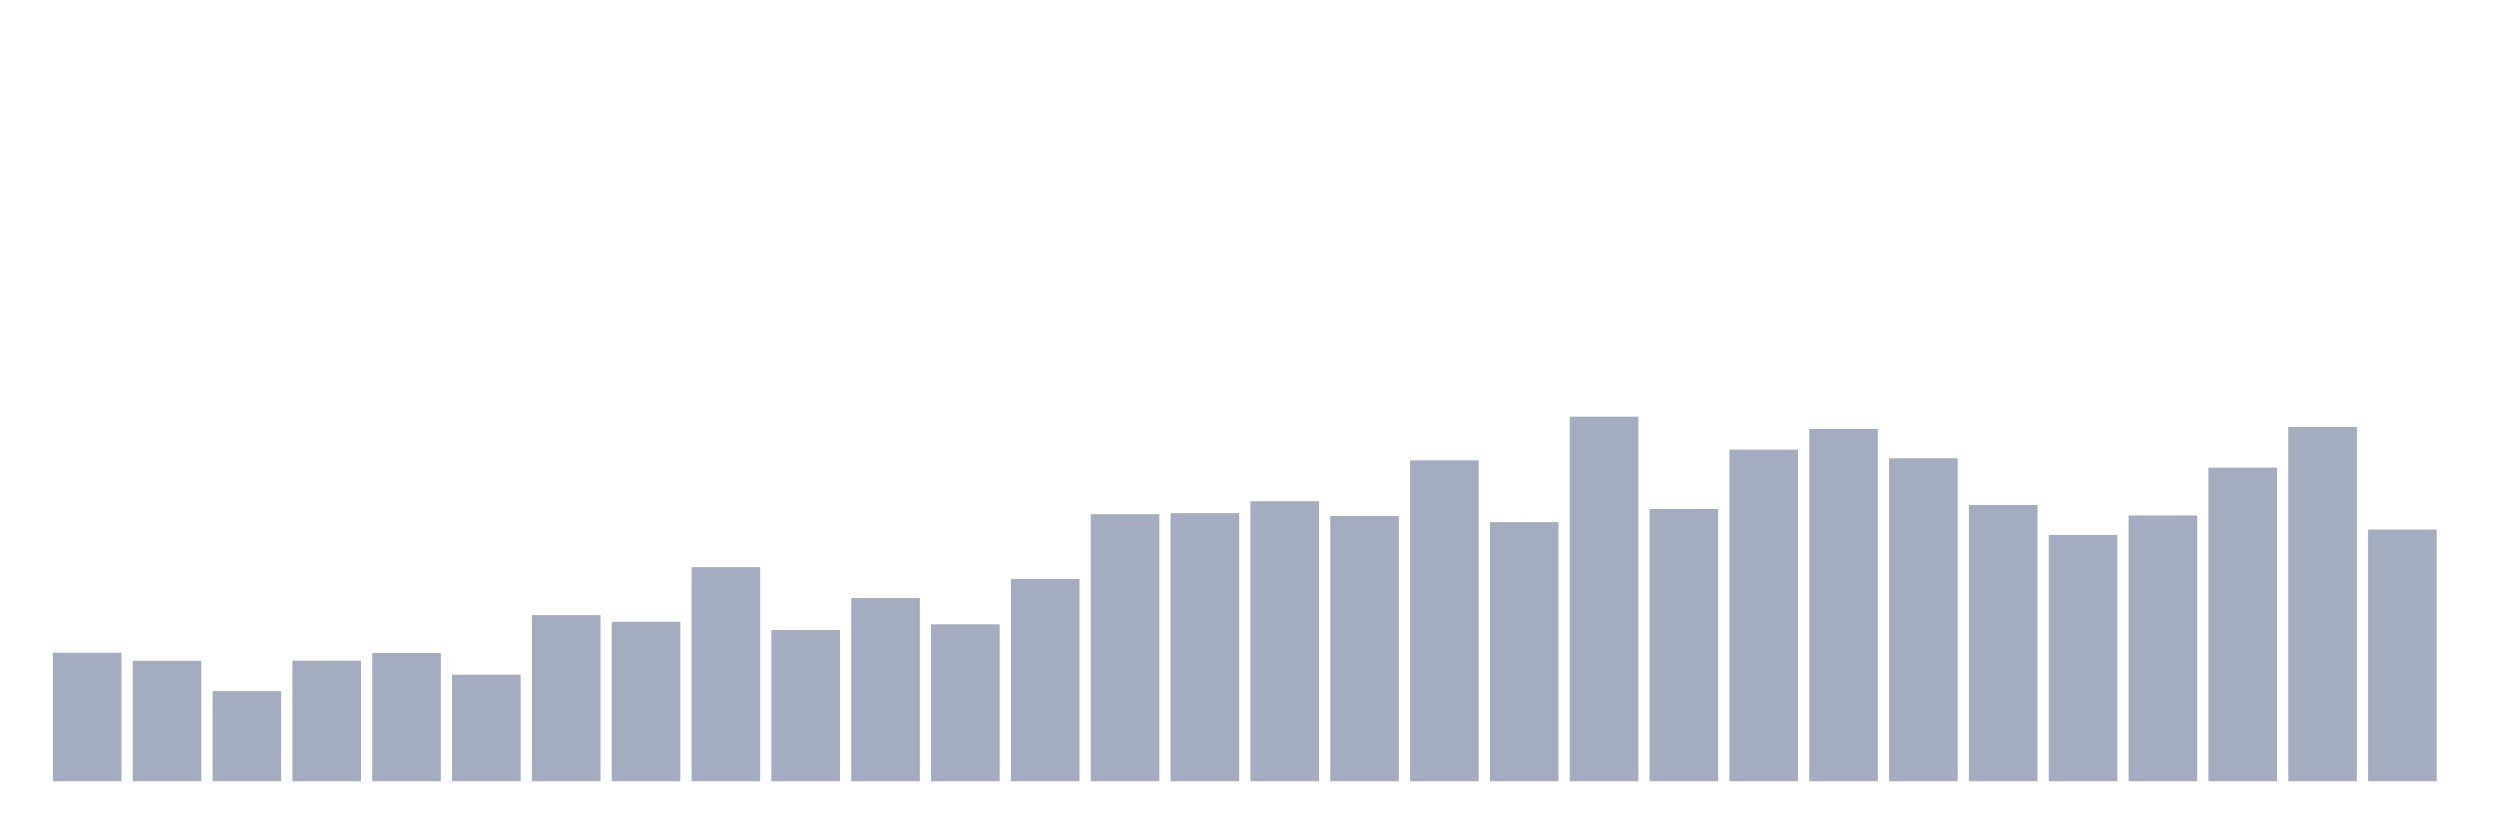 <svg xmlns="http://www.w3.org/2000/svg" viewBox="0 0 480 160"><g transform="translate(10,10)"><rect class="bar" x="0.153" width="13.175" y="115.335" height="24.665" fill="rgb(164,173,192)"></rect><rect class="bar" x="15.482" width="13.175" y="116.877" height="23.123" fill="rgb(164,173,192)"></rect><rect class="bar" x="30.81" width="13.175" y="122.693" height="17.307" fill="rgb(164,173,192)"></rect><rect class="bar" x="46.138" width="13.175" y="116.854" height="23.146" fill="rgb(164,173,192)"></rect><rect class="bar" x="61.466" width="13.175" y="115.382" height="24.618" fill="rgb(164,173,192)"></rect><rect class="bar" x="76.794" width="13.175" y="119.54" height="20.46" fill="rgb(164,173,192)"></rect><rect class="bar" x="92.123" width="13.175" y="108.095" height="31.905" fill="rgb(164,173,192)"></rect><rect class="bar" x="107.451" width="13.175" y="109.379" height="30.621" fill="rgb(164,173,192)"></rect><rect class="bar" x="122.779" width="13.175" y="98.892" height="41.108" fill="rgb(164,173,192)"></rect><rect class="bar" x="138.107" width="13.175" y="110.968" height="29.032" fill="rgb(164,173,192)"></rect><rect class="bar" x="153.436" width="13.175" y="104.825" height="35.175" fill="rgb(164,173,192)"></rect><rect class="bar" x="168.764" width="13.175" y="109.87" height="30.13" fill="rgb(164,173,192)"></rect><rect class="bar" x="184.092" width="13.175" y="101.158" height="38.842" fill="rgb(164,173,192)"></rect><rect class="bar" x="199.42" width="13.175" y="88.732" height="51.268" fill="rgb(164,173,192)"></rect><rect class="bar" x="214.748" width="13.175" y="88.522" height="51.478" fill="rgb(164,173,192)"></rect><rect class="bar" x="230.077" width="13.175" y="86.233" height="53.767" fill="rgb(164,173,192)"></rect><rect class="bar" x="245.405" width="13.175" y="89.059" height="50.941" fill="rgb(164,173,192)"></rect><rect class="bar" x="260.733" width="13.175" y="78.385" height="61.615" fill="rgb(164,173,192)"></rect><rect class="bar" x="276.061" width="13.175" y="90.25" height="49.75" fill="rgb(164,173,192)"></rect><rect class="bar" x="291.39" width="13.175" y="70" height="70" fill="rgb(164,173,192)"></rect><rect class="bar" x="306.718" width="13.175" y="87.728" height="52.272" fill="rgb(164,173,192)"></rect><rect class="bar" x="322.046" width="13.175" y="76.33" height="63.67" fill="rgb(164,173,192)"></rect><rect class="bar" x="337.374" width="13.175" y="72.359" height="67.641" fill="rgb(164,173,192)"></rect><rect class="bar" x="352.702" width="13.175" y="77.988" height="62.012" fill="rgb(164,173,192)"></rect><rect class="bar" x="368.031" width="13.175" y="86.957" height="53.043" fill="rgb(164,173,192)"></rect><rect class="bar" x="383.359" width="13.175" y="92.703" height="47.297" fill="rgb(164,173,192)"></rect><rect class="bar" x="398.687" width="13.175" y="88.966" height="51.034" fill="rgb(164,173,192)"></rect><rect class="bar" x="414.015" width="13.175" y="79.786" height="60.214" fill="rgb(164,173,192)"></rect><rect class="bar" x="429.344" width="13.175" y="71.985" height="68.015" fill="rgb(164,173,192)"></rect><rect class="bar" x="444.672" width="13.175" y="91.675" height="48.325" fill="rgb(164,173,192)"></rect></g></svg>